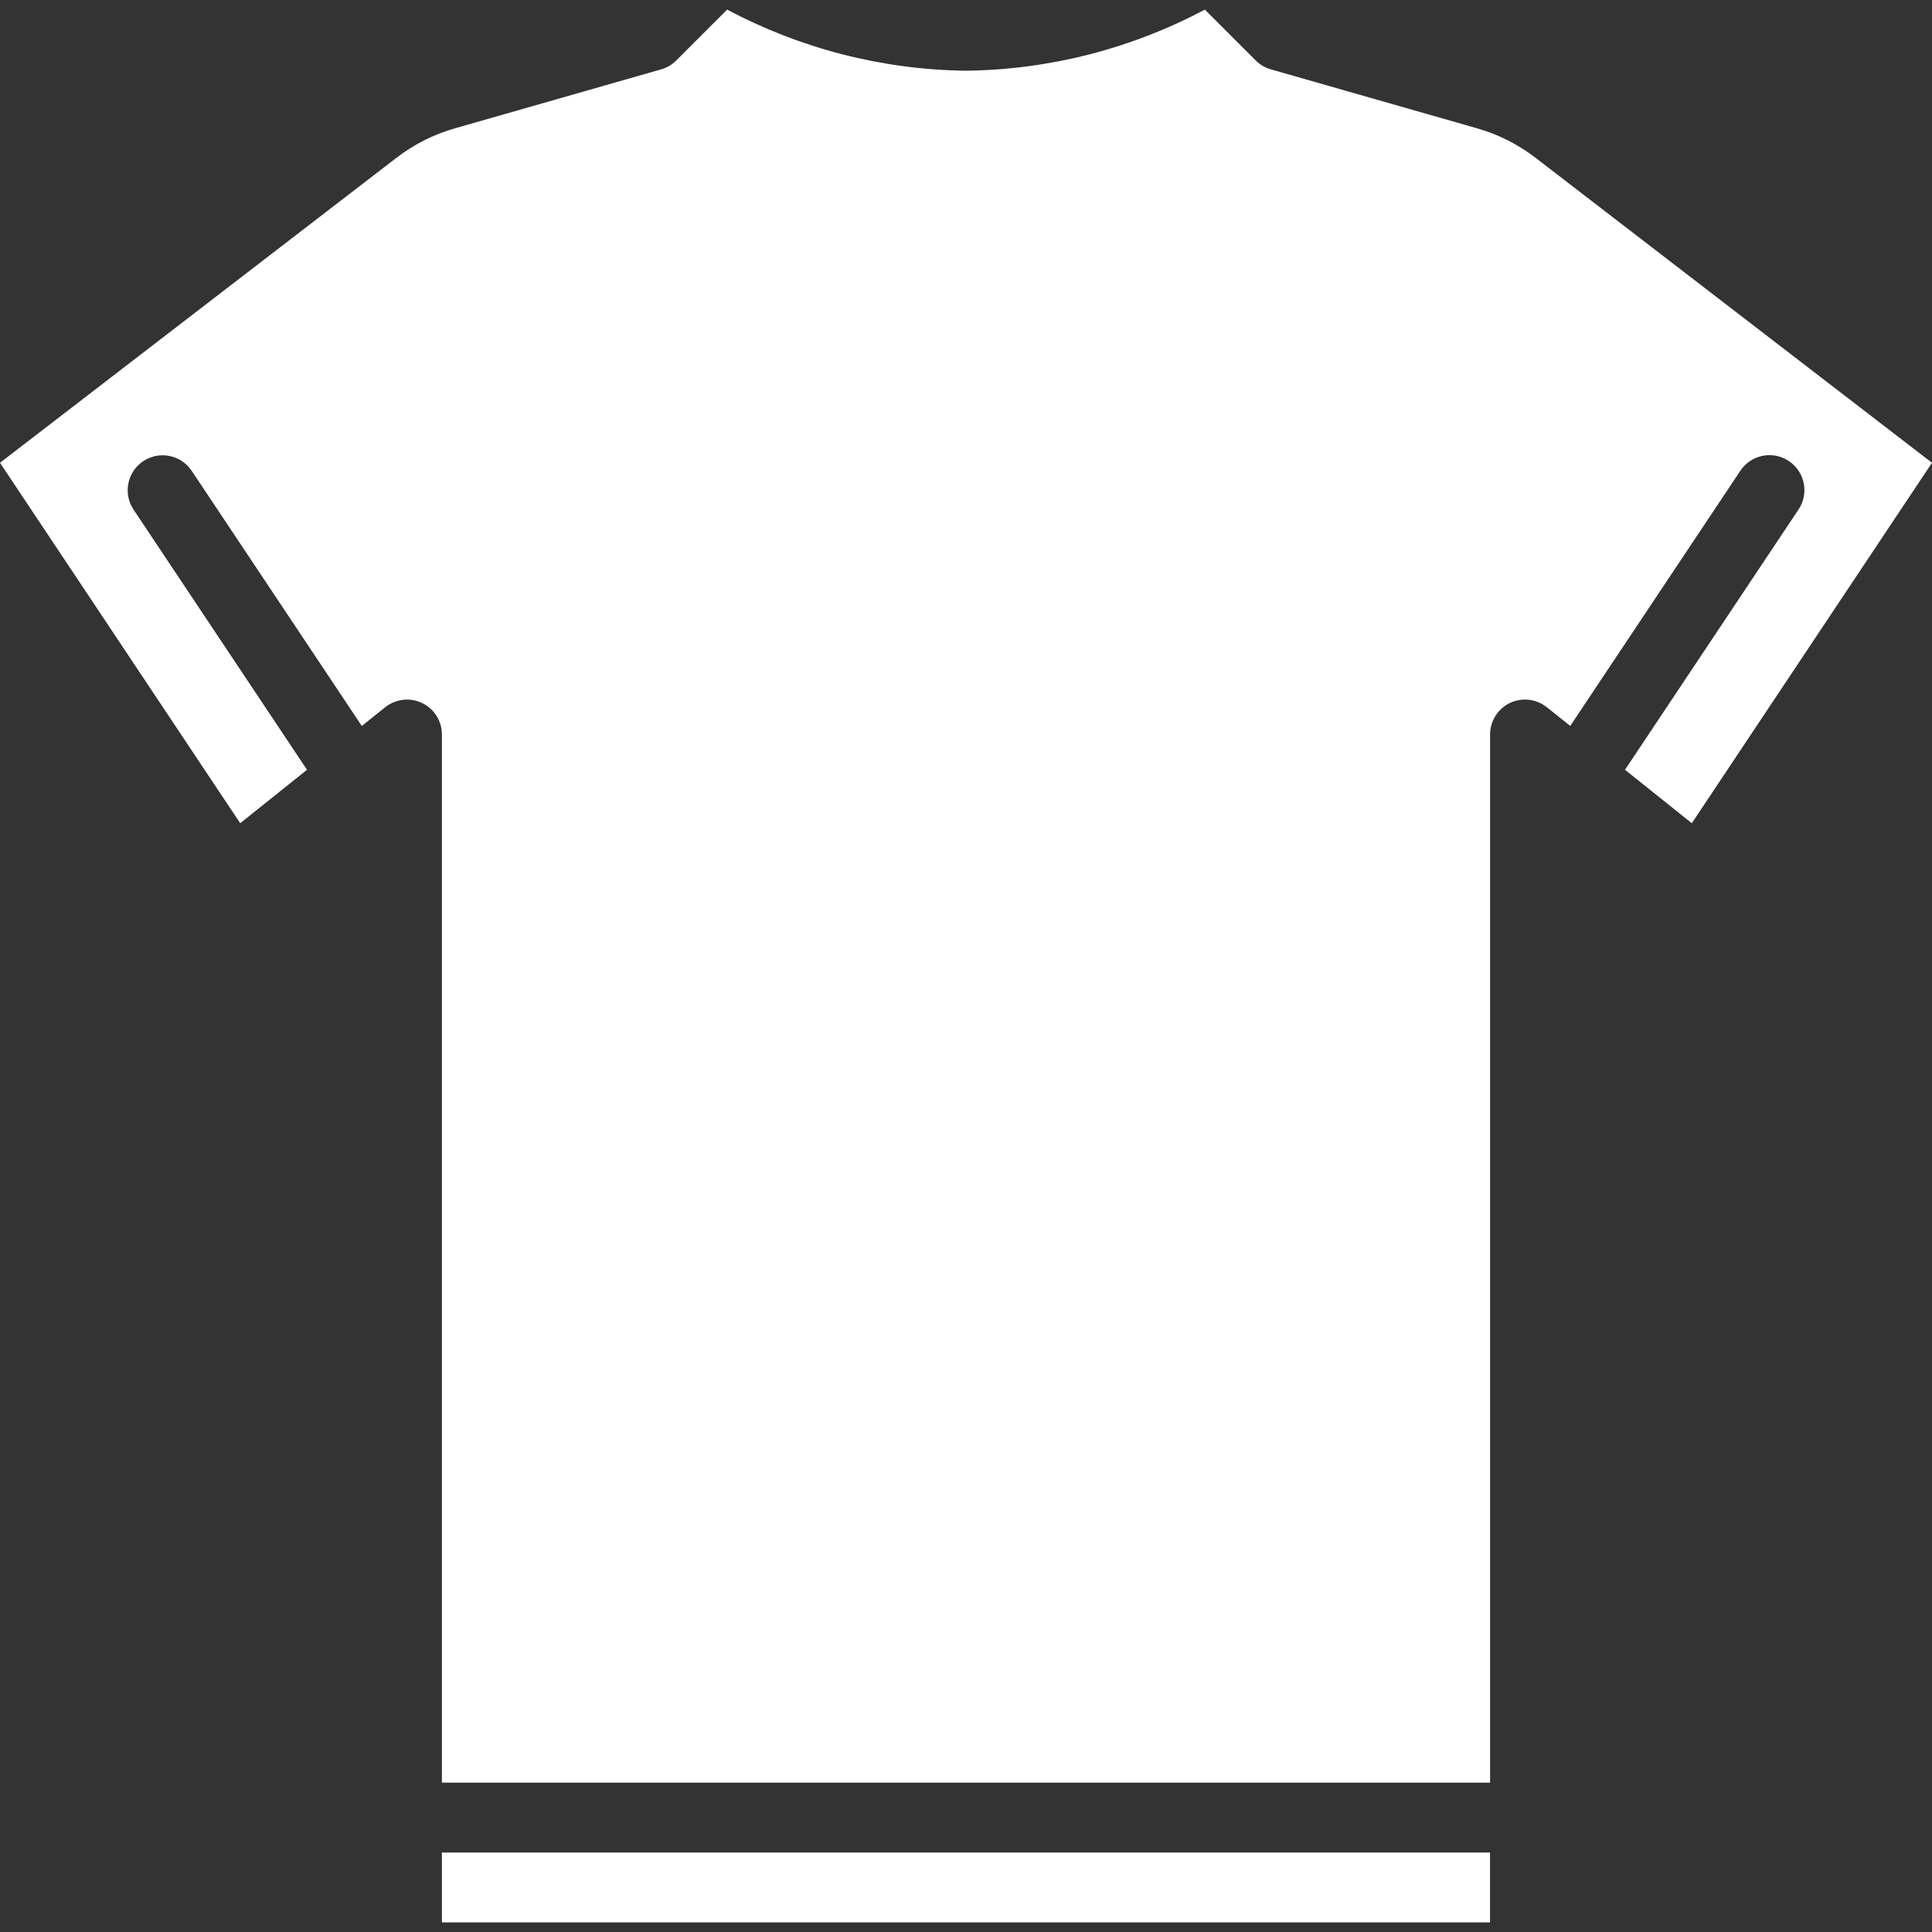 <svg width="30" height="30" viewBox="0 0 30 30" fill="none" xmlns="http://www.w3.org/2000/svg">
<rect x="0" y="0" width="30" height="30" fill="#333333" stroke="none"/>
<g clip-path="url(#clip0)">
<path d="M6.862 29.851H15H23.137V28.766H6.862V29.851Z" fill="white"/>
<path d="M23.842 2.449C23.571 2.241 23.263 2.085 22.934 1.992L19.734 1.077C19.645 1.052 19.564 1.004 19.499 0.939L18.709 0.149C17.566 0.757 16.294 1.083 15 1.098C13.706 1.083 12.434 0.757 11.291 0.149L10.501 0.939C10.436 1.004 10.355 1.052 10.266 1.077L7.066 1.992C6.737 2.085 6.429 2.241 6.158 2.449L0 7.186L3.73 12.783L4.767 11.953L2.071 7.909C1.908 7.66 1.977 7.326 2.224 7.161C2.472 6.996 2.806 7.061 2.974 7.307L5.618 11.273L5.981 10.982C6.144 10.852 6.367 10.826 6.555 10.917C6.743 11.007 6.862 11.197 6.862 11.406V27.681H23.138V11.406C23.138 11.197 23.257 11.007 23.445 10.916C23.633 10.826 23.856 10.852 24.019 10.982L24.383 11.272L27.026 7.307C27.193 7.059 27.529 6.993 27.777 7.159C28.026 7.325 28.094 7.66 27.929 7.909L25.233 11.953L26.27 12.783L30 7.186L23.842 2.449Z" fill="white"/>
</g>
<defs>
<clipPath id="clip0">
<rect width="30" height="30" fill="white"/>
</clipPath>
</defs>
</svg>
